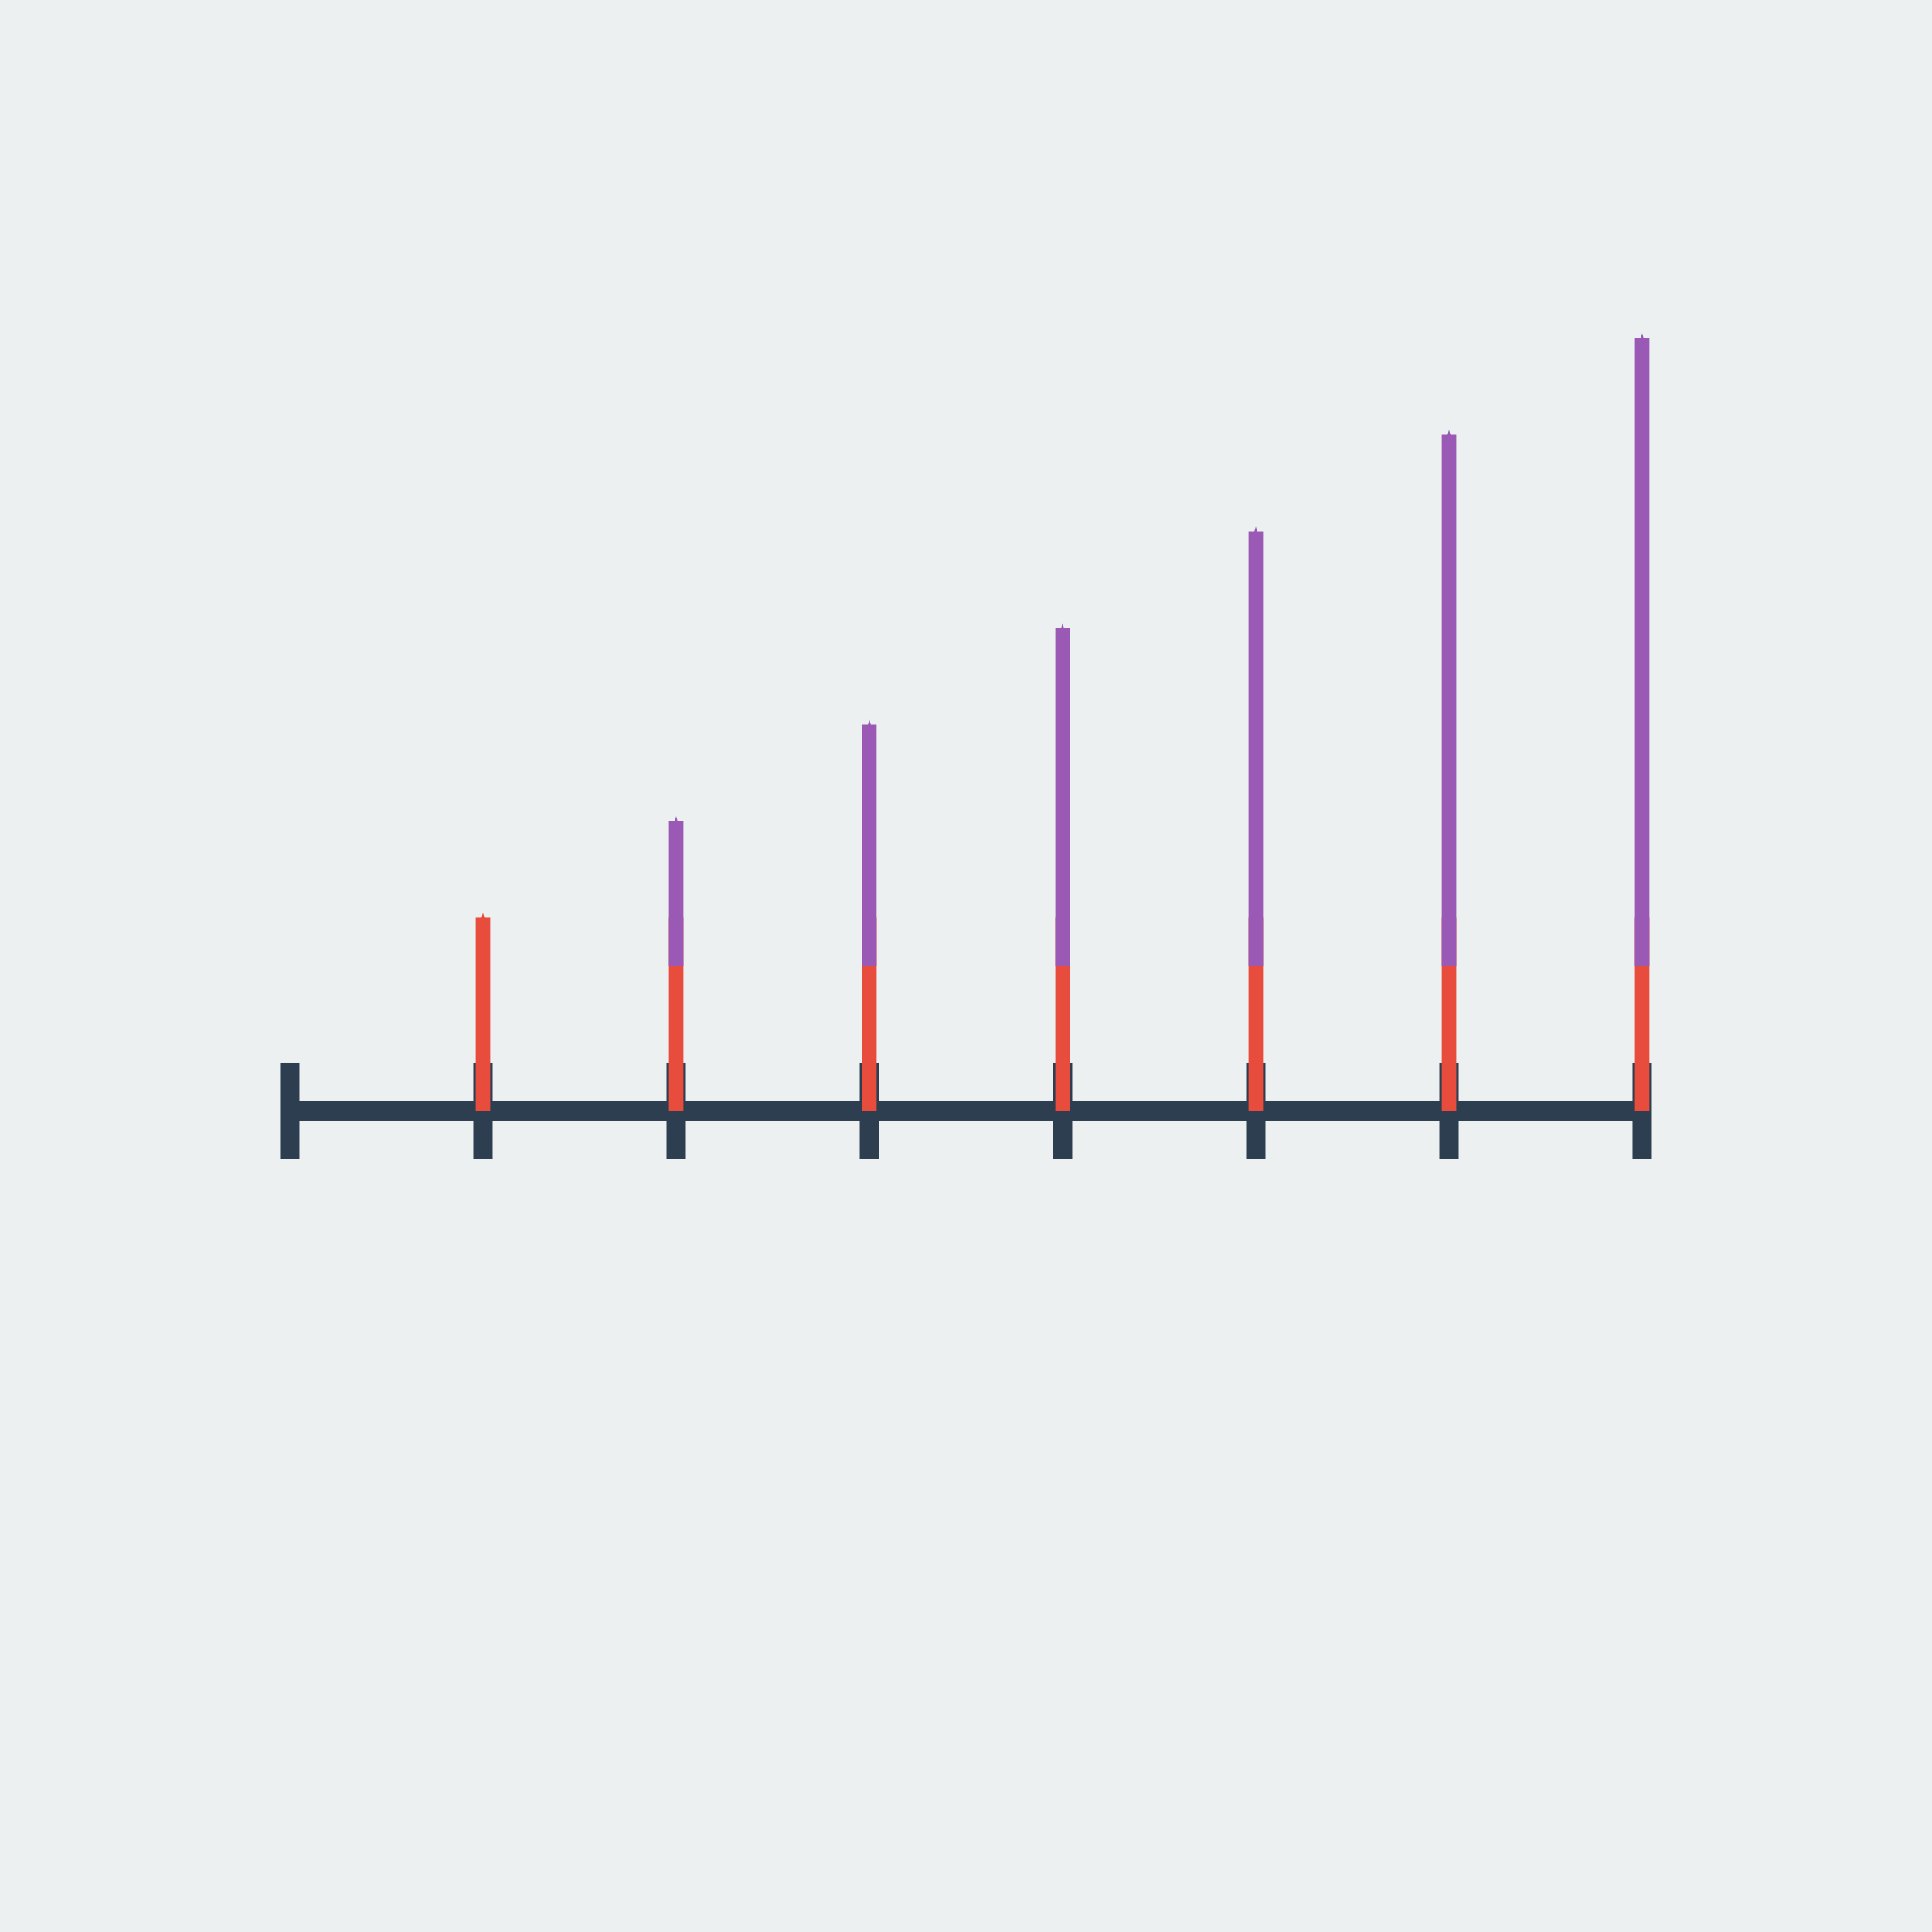 <?xml version="1.0" encoding="UTF-8" standalone="no"?>
<!-- Created with Inkscape (http://www.inkscape.org/) -->

<svg
   xmlns:dc="http://purl.org/dc/elements/1.1/"
   xmlns:cc="http://creativecommons.org/ns#"
   xmlns:rdf="http://www.w3.org/1999/02/22-rdf-syntax-ns#"
   xmlns:svg="http://www.w3.org/2000/svg"
   xmlns="http://www.w3.org/2000/svg"
   xmlns:sodipodi="http://sodipodi.sourceforge.net/DTD/sodipodi-0.dtd"
   xmlns:inkscape="http://www.inkscape.org/namespaces/inkscape"
   width="200"
   height="200"
   viewBox="0 0 52.917 52.917"
   version="1.1"
   id="svg8"
   inkscape:version="0.92.3 (2405546, 2018-03-11)"
   sodipodi:docname="icono.svg">
  <defs
     id="defs2">
    <marker
       inkscape:isstock="true"
       style="overflow:visible;"
       id="marker15285"
       refX="0.0"
       refY="0.0"
       orient="auto"
       inkscape:stockid="Arrow1Mend">
      <path
         transform="scale(0.4) rotate(180) translate(10,0)"
         style="fill-rule:evenodd;stroke:#9b59b6;stroke-width:1pt;stroke-opacity:1;fill:#9b59b6;fill-opacity:1"
         d="M 0.0,0.0 L 5.0,-5.0 L -12.5,0.0 L 5.0,5.0 L 0.0,0.0 z "
         id="path15283" />
    </marker>
    <marker
       inkscape:stockid="Arrow1Mend"
       orient="auto"
       refY="0.0"
       refX="0.0"
       id="marker14781"
       style="overflow:visible;"
       inkscape:isstock="true"
       inkscape:collect="always">
      <path
         id="path14779"
         d="M 0.0,0.0 L 5.0,-5.0 L -12.5,0.0 L 5.0,5.0 L 0.0,0.0 z "
         style="fill-rule:evenodd;stroke:#9b59b6;stroke-width:1pt;stroke-opacity:1;fill:#9b59b6;fill-opacity:1"
         transform="scale(0.4) rotate(180) translate(10,0)" />
    </marker>
    <marker
       inkscape:isstock="true"
       style="overflow:visible;"
       id="marker14277"
       refX="0.0"
       refY="0.0"
       orient="auto"
       inkscape:stockid="Arrow1Mend"
       inkscape:collect="always">
      <path
         transform="scale(0.4) rotate(180) translate(10,0)"
         style="fill-rule:evenodd;stroke:#9b59b6;stroke-width:1pt;stroke-opacity:1;fill:#9b59b6;fill-opacity:1"
         d="M 0.0,0.0 L 5.0,-5.0 L -12.5,0.0 L 5.0,5.0 L 0.0,0.0 z "
         id="path14275" />
    </marker>
    <marker
       inkscape:stockid="Arrow1Mend"
       orient="auto"
       refY="0.0"
       refX="0.0"
       id="marker13773"
       style="overflow:visible;"
       inkscape:isstock="true"
       inkscape:collect="always">
      <path
         id="path13771"
         d="M 0.0,0.0 L 5.0,-5.0 L -12.5,0.0 L 5.0,5.0 L 0.0,0.0 z "
         style="fill-rule:evenodd;stroke:#9b59b6;stroke-width:1pt;stroke-opacity:1;fill:#9b59b6;fill-opacity:1"
         transform="scale(0.4) rotate(180) translate(10,0)" />
    </marker>
    <marker
       inkscape:isstock="true"
       style="overflow:visible;"
       id="marker13269"
       refX="0.0"
       refY="0.0"
       orient="auto"
       inkscape:stockid="Arrow1Mend"
       inkscape:collect="always">
      <path
         transform="scale(0.4) rotate(180) translate(10,0)"
         style="fill-rule:evenodd;stroke:#9b59b6;stroke-width:1pt;stroke-opacity:1;fill:#9b59b6;fill-opacity:1"
         d="M 0.0,0.0 L 5.0,-5.0 L -12.5,0.0 L 5.0,5.0 L 0.0,0.0 z "
         id="path13267" />
    </marker>
    <marker
       inkscape:stockid="Arrow1Mend"
       orient="auto"
       refY="0.0"
       refX="0.0"
       id="marker10607"
       style="overflow:visible;"
       inkscape:isstock="true"
       inkscape:collect="always">
      <path
         id="path10605"
         d="M 0.0,0.0 L 5.0,-5.0 L -12.5,0.0 L 5.0,5.0 L 0.0,0.0 z "
         style="fill-rule:evenodd;stroke:#9b59b6;stroke-width:1pt;stroke-opacity:1;fill:#9b59b6;fill-opacity:1"
         transform="scale(0.4) rotate(180) translate(10,0)" />
    </marker>
    <marker
       inkscape:isstock="true"
       style="overflow:visible;"
       id="marker6415"
       refX="0.0"
       refY="0.0"
       orient="auto"
       inkscape:stockid="Arrow1Mend">
      <path
         transform="scale(0.4) rotate(180) translate(10,0)"
         style="fill-rule:evenodd;stroke:#e74c3c;stroke-width:1pt;stroke-opacity:1;fill:#e74c3c;fill-opacity:1"
         d="M 0.0,0.0 L 5.0,-5.0 L -12.5,0.0 L 5.0,5.0 L 0.0,0.0 z "
         id="path6413" />
    </marker>
    <marker
       inkscape:stockid="Arrow1Mend"
       orient="auto"
       refY="0.0"
       refX="0.0"
       id="marker6077"
       style="overflow:visible;"
       inkscape:isstock="true"
       inkscape:collect="always">
      <path
         id="path6075"
         d="M 0.0,0.0 L 5.0,-5.0 L -12.5,0.0 L 5.0,5.0 L 0.0,0.0 z "
         style="fill-rule:evenodd;stroke:#e74c3c;stroke-width:1pt;stroke-opacity:1;fill:#e74c3c;fill-opacity:1"
         transform="scale(0.4) rotate(180) translate(10,0)" />
    </marker>
    <marker
       inkscape:isstock="true"
       style="overflow:visible;"
       id="marker5739"
       refX="0.0"
       refY="0.0"
       orient="auto"
       inkscape:stockid="Arrow1Mend"
       inkscape:collect="always">
      <path
         transform="scale(0.4) rotate(180) translate(10,0)"
         style="fill-rule:evenodd;stroke:#e74c3c;stroke-width:1pt;stroke-opacity:1;fill:#e74c3c;fill-opacity:1"
         d="M 0.0,0.0 L 5.0,-5.0 L -12.5,0.0 L 5.0,5.0 L 0.0,0.0 z "
         id="path5737" />
    </marker>
    <marker
       inkscape:stockid="Arrow1Mend"
       orient="auto"
       refY="0.0"
       refX="0.0"
       id="marker5235"
       style="overflow:visible;"
       inkscape:isstock="true"
       inkscape:collect="always">
      <path
         id="path5233"
         d="M 0.0,0.0 L 5.0,-5.0 L -12.5,0.0 L 5.0,5.0 L 0.0,0.0 z "
         style="fill-rule:evenodd;stroke:#e74c3c;stroke-width:1pt;stroke-opacity:1;fill:#e74c3c;fill-opacity:1"
         transform="scale(0.4) rotate(180) translate(10,0)" />
    </marker>
    <marker
       inkscape:isstock="true"
       style="overflow:visible;"
       id="marker2573"
       refX="0.0"
       refY="0.0"
       orient="auto"
       inkscape:stockid="Arrow1Mend"
       inkscape:collect="always">
      <path
         transform="scale(0.4) rotate(180) translate(10,0)"
         style="fill-rule:evenodd;stroke:#e74c3c;stroke-width:1pt;stroke-opacity:1;fill:#e74c3c;fill-opacity:1"
         d="M 0.0,0.0 L 5.0,-5.0 L -12.5,0.0 L 5.0,5.0 L 0.0,0.0 z "
         id="path2571" />
    </marker>
    <marker
       inkscape:isstock="true"
       style="overflow:visible;"
       id="marker1221"
       refX="0.0"
       refY="0.0"
       orient="auto"
       inkscape:stockid="Arrow1Mend"
       inkscape:collect="always">
      <path
         transform="scale(0.4) rotate(180) translate(10,0)"
         style="fill-rule:evenodd;stroke:#e74c3c;stroke-width:1pt;stroke-opacity:1;fill:#e74c3c;fill-opacity:1"
         d="M 0.0,0.0 L 5.0,-5.0 L -12.5,0.0 L 5.0,5.0 L 0.0,0.0 z "
         id="path1219" />
    </marker>
    <marker
       inkscape:stockid="Arrow1Mend"
       orient="auto"
       refY="0.0"
       refX="0.0"
       id="Arrow1Mend"
       style="overflow:visible;"
       inkscape:isstock="true"
       inkscape:collect="always">
      <path
         id="path930"
         d="M 0.0,0.0 L 5.0,-5.0 L -12.5,0.0 L 5.0,5.0 L 0.0,0.0 z "
         style="fill-rule:evenodd;stroke:#e74c3c;stroke-width:1pt;stroke-opacity:1;fill:#e74c3c;fill-opacity:1"
         transform="scale(0.4) rotate(180) translate(10,0)" />
    </marker>
    <marker
       inkscape:stockid="Arrow1Lend"
       orient="auto"
       refY="0.0"
       refX="0.0"
       id="Arrow1Lend"
       style="overflow:visible;"
       inkscape:isstock="true">
      <path
         id="path924"
         d="M 0.0,0.0 L 5.0,-5.0 L -12.5,0.0 L 5.0,5.0 L 0.0,0.0 z "
         style="fill-rule:evenodd;stroke:#000000;stroke-width:1pt;stroke-opacity:1;fill:#000000;fill-opacity:1"
         transform="scale(0.8) rotate(180) translate(12.5,0)" />
    </marker>
  </defs>
  <sodipodi:namedview
     id="base"
     pagecolor="#ffffff"
     bordercolor="#666666"
     borderopacity="1.0"
     inkscape:pageopacity="0.0"
     inkscape:pageshadow="2"
     inkscape:zoom="2.8"
     inkscape:cx="150.02177"
     inkscape:cy="121.50391"
     inkscape:document-units="mm"
     inkscape:current-layer="layer1"
     showgrid="true"
     units="px"
     inkscape:window-width="1366"
     inkscape:window-height="745"
     inkscape:window-x="-8"
     inkscape:window-y="-8"
     inkscape:window-maximized="1"
     showguides="false">
    <inkscape:grid
       type="xygrid"
       id="grid4293" />
  </sodipodi:namedview>
  <g
     inkscape:label="Capa 1"
     inkscape:groupmode="layer"
     id="layer1"
     transform="translate(0,-244.083)">
    <rect
       style="fill:#ecf0f1;fill-opacity:1;fill-rule:evenodd;stroke:none;stroke-width:2.16;stroke-linejoin:miter;stroke-miterlimit:4;stroke-dasharray:none;stroke-dashoffset:0;stroke-opacity:1"
       id="rect815"
       width="52.917"
       height="52.917"
       x="2.5687237e-008"
       y="244.083" />
    <path
       style="fill:none;stroke:#2c3e50;stroke-width:0.529;stroke-linecap:butt;stroke-linejoin:miter;stroke-opacity:1;stroke-miterlimit:4;stroke-dasharray:none"
       d="M 7.937,274.51 H 44.979"
       id="path831"
       inkscape:connector-curvature="0" />
    <path
       style="fill:none;stroke:#2c3e50;stroke-width:0.529;stroke-linecap:butt;stroke-linejoin:miter;stroke-opacity:1;stroke-miterlimit:4;stroke-dasharray:none"
       d="m 7.937,273.187 v 2.646"
       id="path833"
       inkscape:connector-curvature="0" />
    <path
       inkscape:connector-curvature="0"
       id="path837"
       d="m 13.229,273.187 v 2.646"
       style="fill:none;stroke:#2c3e50;stroke-width:0.529;stroke-linecap:butt;stroke-linejoin:miter;stroke-miterlimit:4;stroke-dasharray:none;stroke-opacity:1" />
    <path
       style="fill:none;stroke:#2c3e50;stroke-width:0.529;stroke-linecap:butt;stroke-linejoin:miter;stroke-miterlimit:4;stroke-dasharray:none;stroke-opacity:1"
       d="m 18.521,273.187 v 2.646"
       id="path839"
       inkscape:connector-curvature="0" />
    <path
       inkscape:connector-curvature="0"
       id="path841"
       d="m 23.813,273.187 v 2.646"
       style="fill:none;stroke:#2c3e50;stroke-width:0.529;stroke-linecap:butt;stroke-linejoin:miter;stroke-miterlimit:4;stroke-dasharray:none;stroke-opacity:1" />
    <path
       style="fill:none;stroke:#2c3e50;stroke-width:0.529;stroke-linecap:butt;stroke-linejoin:miter;stroke-miterlimit:4;stroke-dasharray:none;stroke-opacity:1"
       d="m 29.104,273.187 v 2.646"
       id="path843"
       inkscape:connector-curvature="0" />
    <path
       inkscape:connector-curvature="0"
       id="path845"
       d="m 34.396,273.187 v 2.646"
       style="fill:none;stroke:#2c3e50;stroke-width:0.529;stroke-linecap:butt;stroke-linejoin:miter;stroke-miterlimit:4;stroke-dasharray:none;stroke-opacity:1" />
    <path
       style="fill:none;stroke:#2c3e50;stroke-width:0.529;stroke-linecap:butt;stroke-linejoin:miter;stroke-miterlimit:4;stroke-dasharray:none;stroke-opacity:1"
       d="m 39.688,273.187 v 2.646"
       id="path847"
       inkscape:connector-curvature="0" />
    <path
       inkscape:connector-curvature="0"
       id="path849"
       d="m 44.979,273.187 v 2.646"
       style="fill:none;stroke:#2c3e50;stroke-width:0.529;stroke-linecap:butt;stroke-linejoin:miter;stroke-miterlimit:4;stroke-dasharray:none;stroke-opacity:1" />
    <path
       style="fill:none;stroke:#e74c3c;stroke-width:0.397;stroke-linecap:butt;stroke-linejoin:miter;stroke-miterlimit:4;stroke-dasharray:none;stroke-opacity:1;marker-end:url(#Arrow1Mend)"
       d="m 13.229,274.51 v -5.292"
       id="path919"
       inkscape:connector-curvature="0" />
    <path
       inkscape:connector-curvature="0"
       id="path1217"
       d="m 18.521,274.51 v -5.292"
       style="fill:none;stroke:#e74c3c;stroke-width:0.397;stroke-linecap:butt;stroke-linejoin:miter;stroke-miterlimit:4;stroke-dasharray:none;stroke-opacity:1;marker-end:url(#marker1221)" />
    <path
       inkscape:connector-curvature="0"
       id="path2569"
       d="m 23.813,274.51 v -5.292"
       style="fill:none;stroke:#e74c3c;stroke-width:0.397;stroke-linecap:butt;stroke-linejoin:miter;stroke-miterlimit:4;stroke-dasharray:none;stroke-opacity:1;marker-end:url(#marker2573)" />
    <path
       style="fill:none;stroke:#e74c3c;stroke-width:0.397;stroke-linecap:butt;stroke-linejoin:miter;stroke-miterlimit:4;stroke-dasharray:none;stroke-opacity:1;marker-end:url(#marker5235)"
       d="m 29.104,274.51 v -5.292"
       id="path5065"
       inkscape:connector-curvature="0" />
    <path
       inkscape:connector-curvature="0"
       id="path5569"
       d="m 34.396,274.51 v -5.292"
       style="fill:none;stroke:#e74c3c;stroke-width:0.397;stroke-linecap:butt;stroke-linejoin:miter;stroke-miterlimit:4;stroke-dasharray:none;stroke-opacity:1;marker-end:url(#marker5739)" />
    <path
       style="fill:none;stroke:#e74c3c;stroke-width:0.397;stroke-linecap:butt;stroke-linejoin:miter;stroke-miterlimit:4;stroke-dasharray:none;stroke-opacity:1;marker-end:url(#marker6077)"
       d="m 39.688,274.51 v -5.292"
       id="path5907"
       inkscape:connector-curvature="0" />
    <path
       inkscape:connector-curvature="0"
       id="path6245"
       d="m 44.979,274.51 v -5.292"
       style="fill:none;stroke:#e74c3c;stroke-width:0.397;stroke-linecap:butt;stroke-linejoin:miter;stroke-miterlimit:4;stroke-dasharray:none;stroke-opacity:1;marker-end:url(#marker6415)" />
    <path
       style="fill:none;stroke:#9b59b6;stroke-width:0.397;stroke-linecap:butt;stroke-linejoin:miter;stroke-miterlimit:4;stroke-dasharray:none;stroke-opacity:1;marker-end:url(#marker10607)"
       d="m 18.521,270.542 0,-3.969"
       id="path10437"
       inkscape:connector-curvature="0"
       sodipodi:nodetypes="cc" />
    <path
       sodipodi:nodetypes="cc"
       inkscape:connector-curvature="0"
       id="path13099"
       d="m 23.812,270.542 0,-6.615"
       style="fill:none;stroke:#9b59b6;stroke-width:0.397;stroke-linecap:butt;stroke-linejoin:miter;stroke-miterlimit:4;stroke-dasharray:none;stroke-opacity:1;marker-end:url(#marker13269)" />
    <path
       style="fill:none;stroke:#9b59b6;stroke-width:0.397;stroke-linecap:butt;stroke-linejoin:miter;stroke-miterlimit:4;stroke-dasharray:none;stroke-opacity:1;marker-end:url(#marker13773)"
       d="m 29.104,270.542 0,-9.26"
       id="path13603"
       inkscape:connector-curvature="0"
       sodipodi:nodetypes="cc" />
    <path
       sodipodi:nodetypes="cc"
       inkscape:connector-curvature="0"
       id="path14107"
       d="m 34.396,270.542 -10e-7,-11.906"
       style="fill:none;stroke:#9b59b6;stroke-width:0.397;stroke-linecap:butt;stroke-linejoin:miter;stroke-miterlimit:4;stroke-dasharray:none;stroke-opacity:1;marker-end:url(#marker14277)" />
    <path
       style="fill:none;stroke:#9b59b6;stroke-width:0.397;stroke-linecap:butt;stroke-linejoin:miter;stroke-miterlimit:4;stroke-dasharray:none;stroke-opacity:1;marker-end:url(#marker14781)"
       d="m 39.688,270.542 -10e-7,-14.552"
       id="path14611"
       inkscape:connector-curvature="0"
       sodipodi:nodetypes="cc" />
    <path
       sodipodi:nodetypes="cc"
       inkscape:connector-curvature="0"
       id="path15115"
       d="m 44.979,270.542 -1e-6,-17.198"
       style="fill:none;stroke:#9b59b6;stroke-width:0.397;stroke-linecap:butt;stroke-linejoin:miter;stroke-miterlimit:4;stroke-dasharray:none;stroke-opacity:1;marker-end:url(#marker15285)" />
  </g>
</svg>
